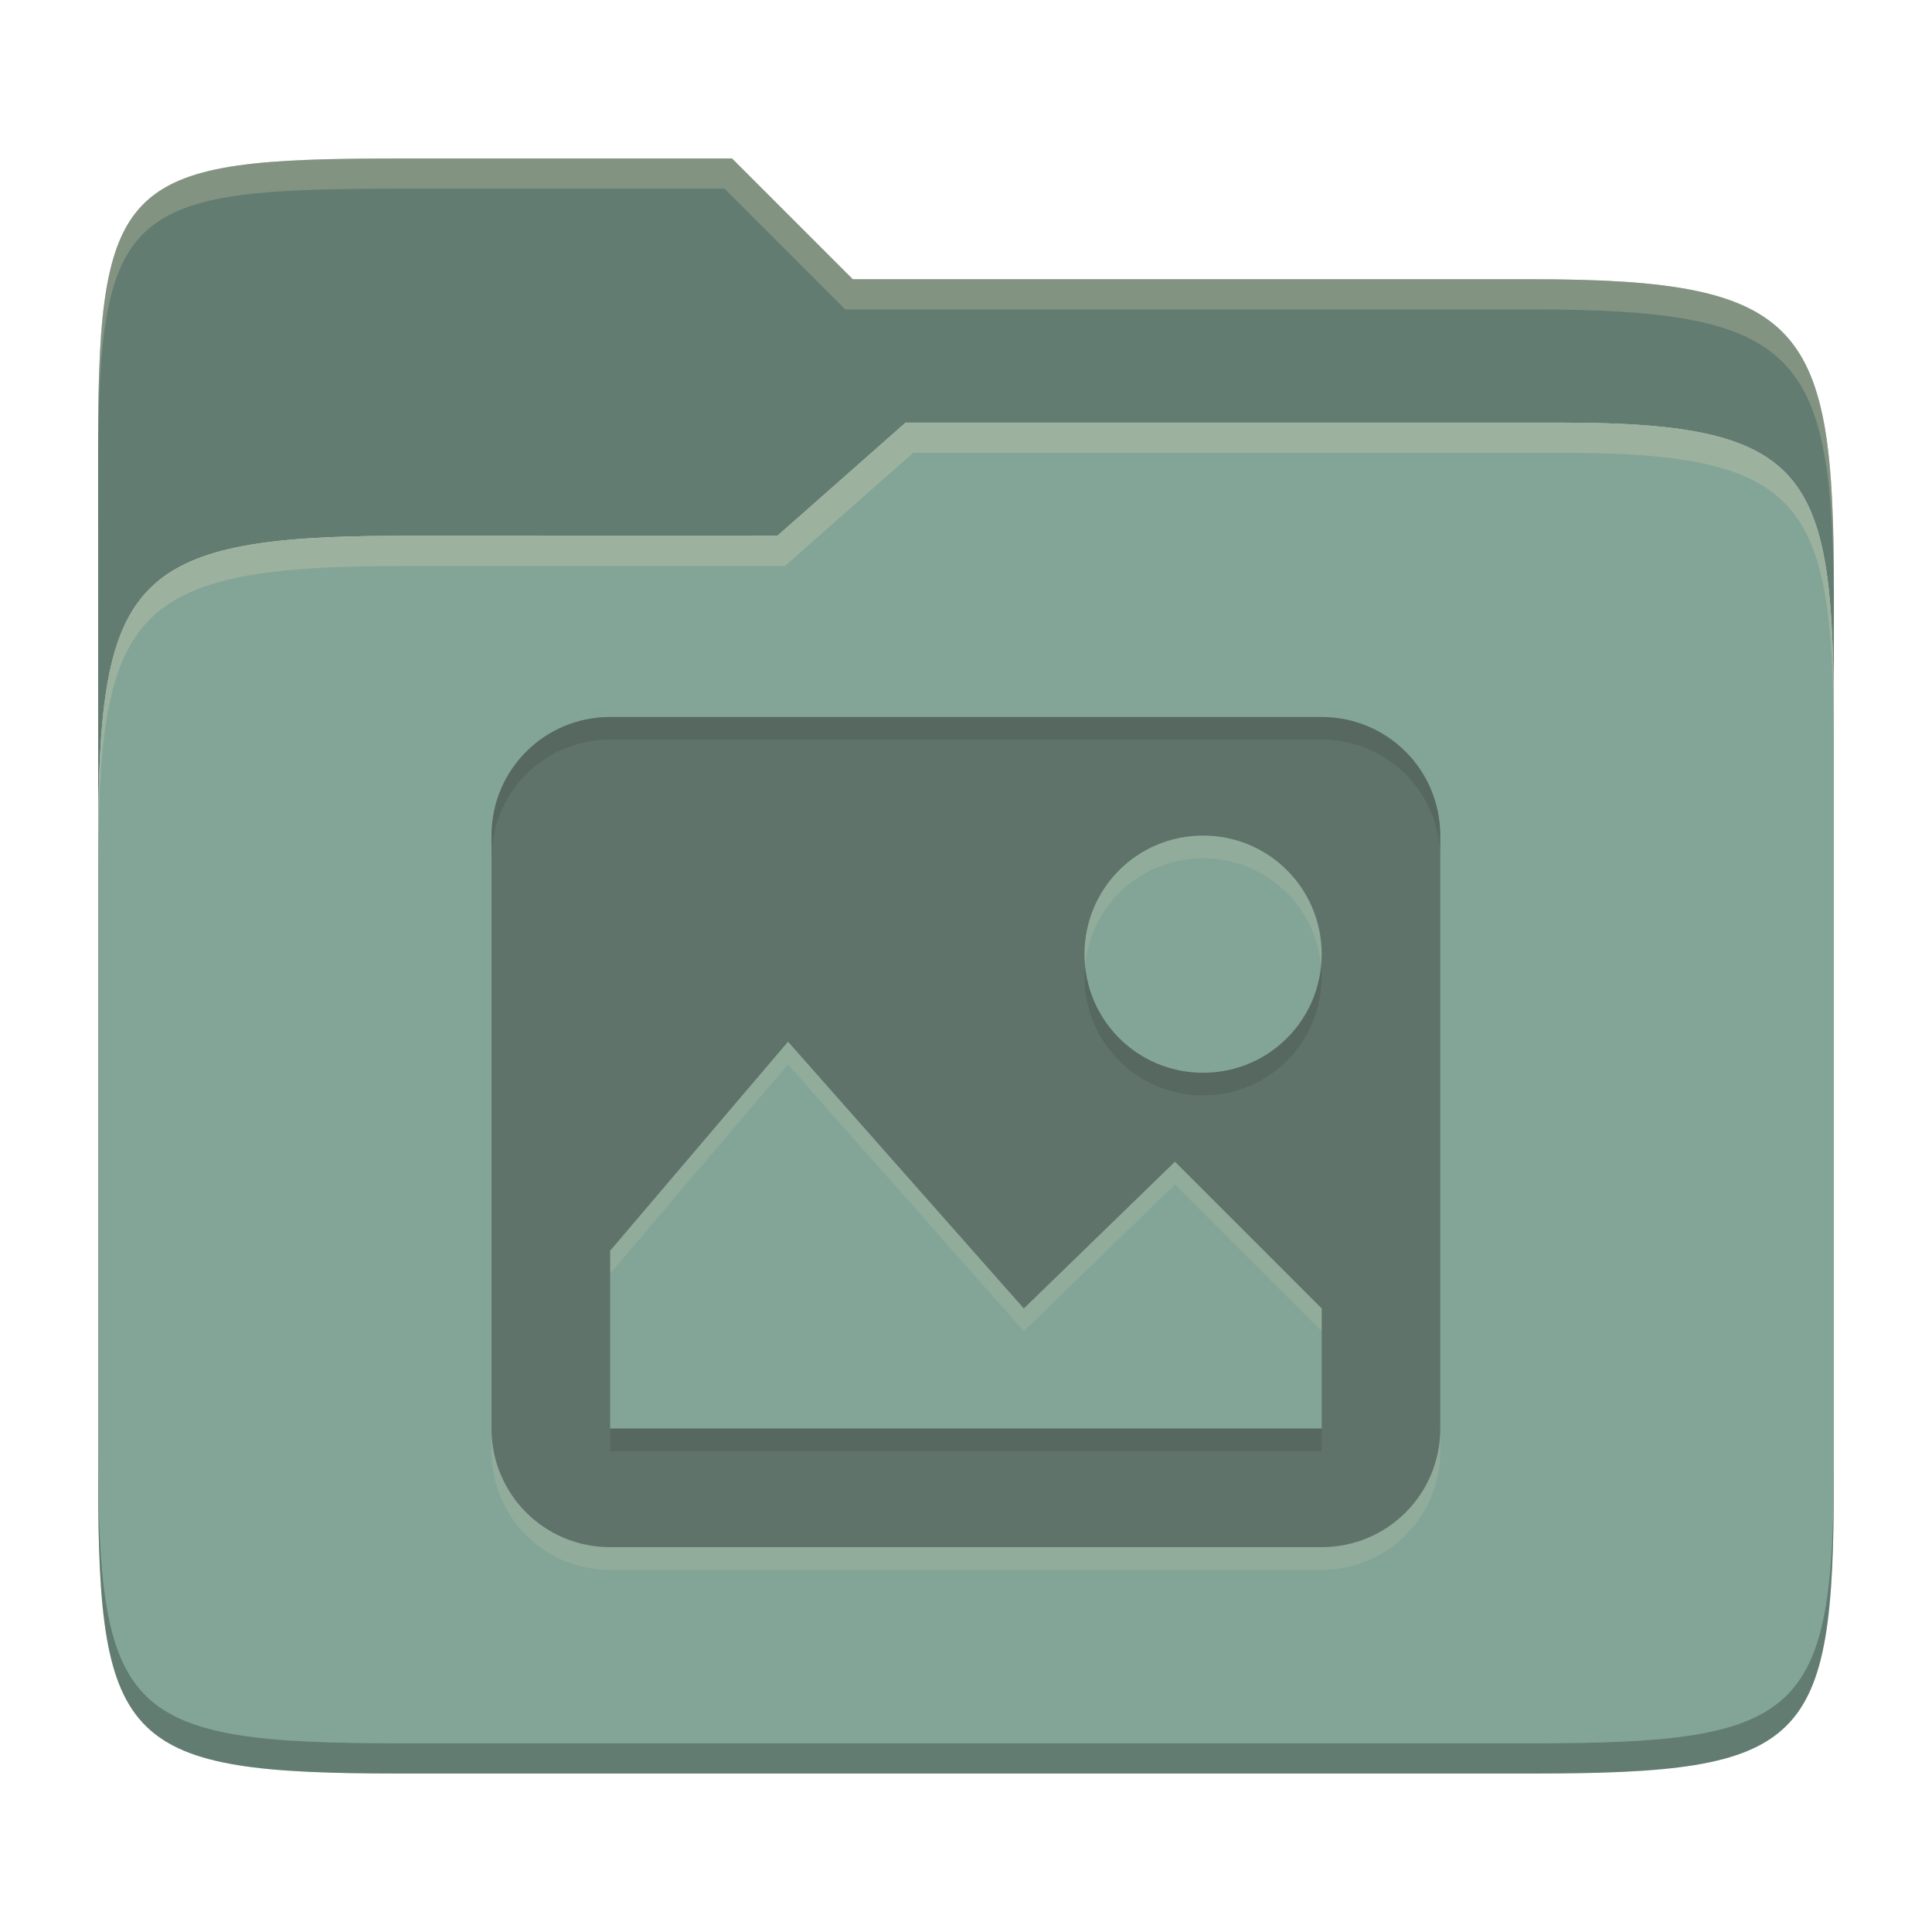 <svg width="256" height="256" version="1.1" xmlns="http://www.w3.org/2000/svg">
  <defs>
    <style id="current-color-scheme" type="text/css">.ColorScheme-Text { color:#282828; } .ColorScheme-Highlight { color:#83a598; }</style>
  </defs>
  <path class="ColorScheme-Highlight" d="m53 71c-36.338 0-39.996 6.144-39.996 41.397v83.653c0 35.313 3.686 38.951 40.002 38.951h149.99c36.316 0 40-3.639 40-38.951v-99.621c0-33.574-2.687-40.428-36-40.428h-87l-17 15z" fill="currentColor"/>
  <path d="m13.004 196.05c2.1e-4 35.313 3.686 38.951 40.002 38.951h149.99c36.316 0 40-3.639 40-38.951v-2.748c9e-5 34.093-4.128 37.699-39.99 37.699h-149.99c-36.316 0-40.014-3.639-40.004-38.951z" opacity=".25"/>
  <path class="ColorScheme-Highlight" d="m53.047 21c-36.322 0-40.047 2.48-40.047 37.771l0.004 53.625c6e-6 -35.253 3.658-41.396 39.996-41.396l49.996 2e-3 17-15h87c33.313 0 35.995 6.854 36 40.428 2.9e-4 1.939 4e-3 -18.061 4e-3 -18.061 0-35.291-3.678-41.369-40-41.369h-90l-16-16z" fill="currentColor"/>
  <path d="m53.047 21c-36.322 0-40.047 2.48-40.047 37.771l4e-3 53.625c1e-5 -35.253 3.658-41.396 39.996-41.396l49.996 2e-3 17-15h87c33.313 0 35.995 6.854 36 40.428 2.9e-4 1.939 4e-3 -18.061 4e-3 -18.061 0-35.291-3.678-41.369-40-41.369h-90l-16-16z" opacity=".25"/>
  <path d="m53.047 21c-36.322 0-40.053 2.451-40.053 37.744v3.91c0-35.291 3.682-37.654 40.006-37.654h43l16 16h91c36.322 0 40 5.988 40 41.279v-3.906c0-35.291-3.678-41.373-40-41.373h-90l-16-16h-43.953zm153.95 34.998-87 0.002-17 15h-50c-36.156 0-39.996 5.918-39.996 41.434v4.141c0-35.295 3.684-41.574 39.996-41.574h51l17-15 86.002-0.012c33.136-0.004 35.998 7.051 35.998 40.592v-4.141c0-33.541-2.649-40.441-36-40.441z" fill="#ebdbb2" opacity=".25"/>
  <path d="m159.41 110.72c-8.705 0-15.713 7.009-15.713 15.715 0 0.506 0.028 1.006 0.074 1.5 0.751-7.996 7.44-14.213 15.639-14.213s14.89 6.217 15.641 14.213c0.046-0.494 0.074-0.993 0.074-1.5 0-8.705-7.009-15.715-15.715-15.715zm-54.996 27.309-23.566 27.693v3l23.566-27.691 31.244 35.352 20.029-19.445 19.445 19.445v-3l-19.445-19.447-20.029 19.447zm-39.287 51.262v3.002c0 8.706 7.008 15.715 15.713 15.715h94.287c8.706 0 15.713-7.009 15.713-15.715v-3.002c0 8.705-7.007 15.715-15.713 15.715h-94.287c-8.705 0-15.713-7.009-15.713-15.715z" fill="#ebdbb2" opacity=".15"/>
  <path class="ColorScheme-Text" d="m80.842 95.005c-8.706 0-15.714 7.009-15.714 15.714v78.571c0 8.706 7.009 15.714 15.714 15.714h94.286c8.706 0 15.714-7.009 15.714-15.714v-78.571c0-8.706-7.009-15.714-15.714-15.714zm78.571 15.714c8.706 0 15.714 7.009 15.714 15.714 0 8.706-7.009 15.714-15.714 15.714-8.706 0-15.714-7.009-15.714-15.714 0-8.706 7.009-15.714 15.714-15.714zm-55 27.304 31.248 35.357 20.028-19.446 19.446 19.446v15.911h-94.286v-23.571l23.571-27.696z" fill="currentColor" opacity=".4"/>
  <path d="m80.842 95.005c-8.706 0-15.715 7.009-15.715 15.715v3c0-8.705 7.009-15.715 15.715-15.715h94.285c8.705 0 15.715 7.009 15.715 15.715v-3c0-8.706-7.009-15.715-15.715-15.715zm62.932 32.928c-0.046 0.494-0.074 0.994-0.074 1.5 0 8.705 7.007 15.715 15.713 15.715 8.705 0 15.715-7.009 15.715-15.715 0-0.506-0.03-1.006-0.076-1.5-0.751 7.996-7.44 14.215-15.639 14.215s-14.888-6.219-15.639-14.215zm-62.926 61.357v3h94.287v-3z" fill="#282828" opacity=".15"/>
</svg>
